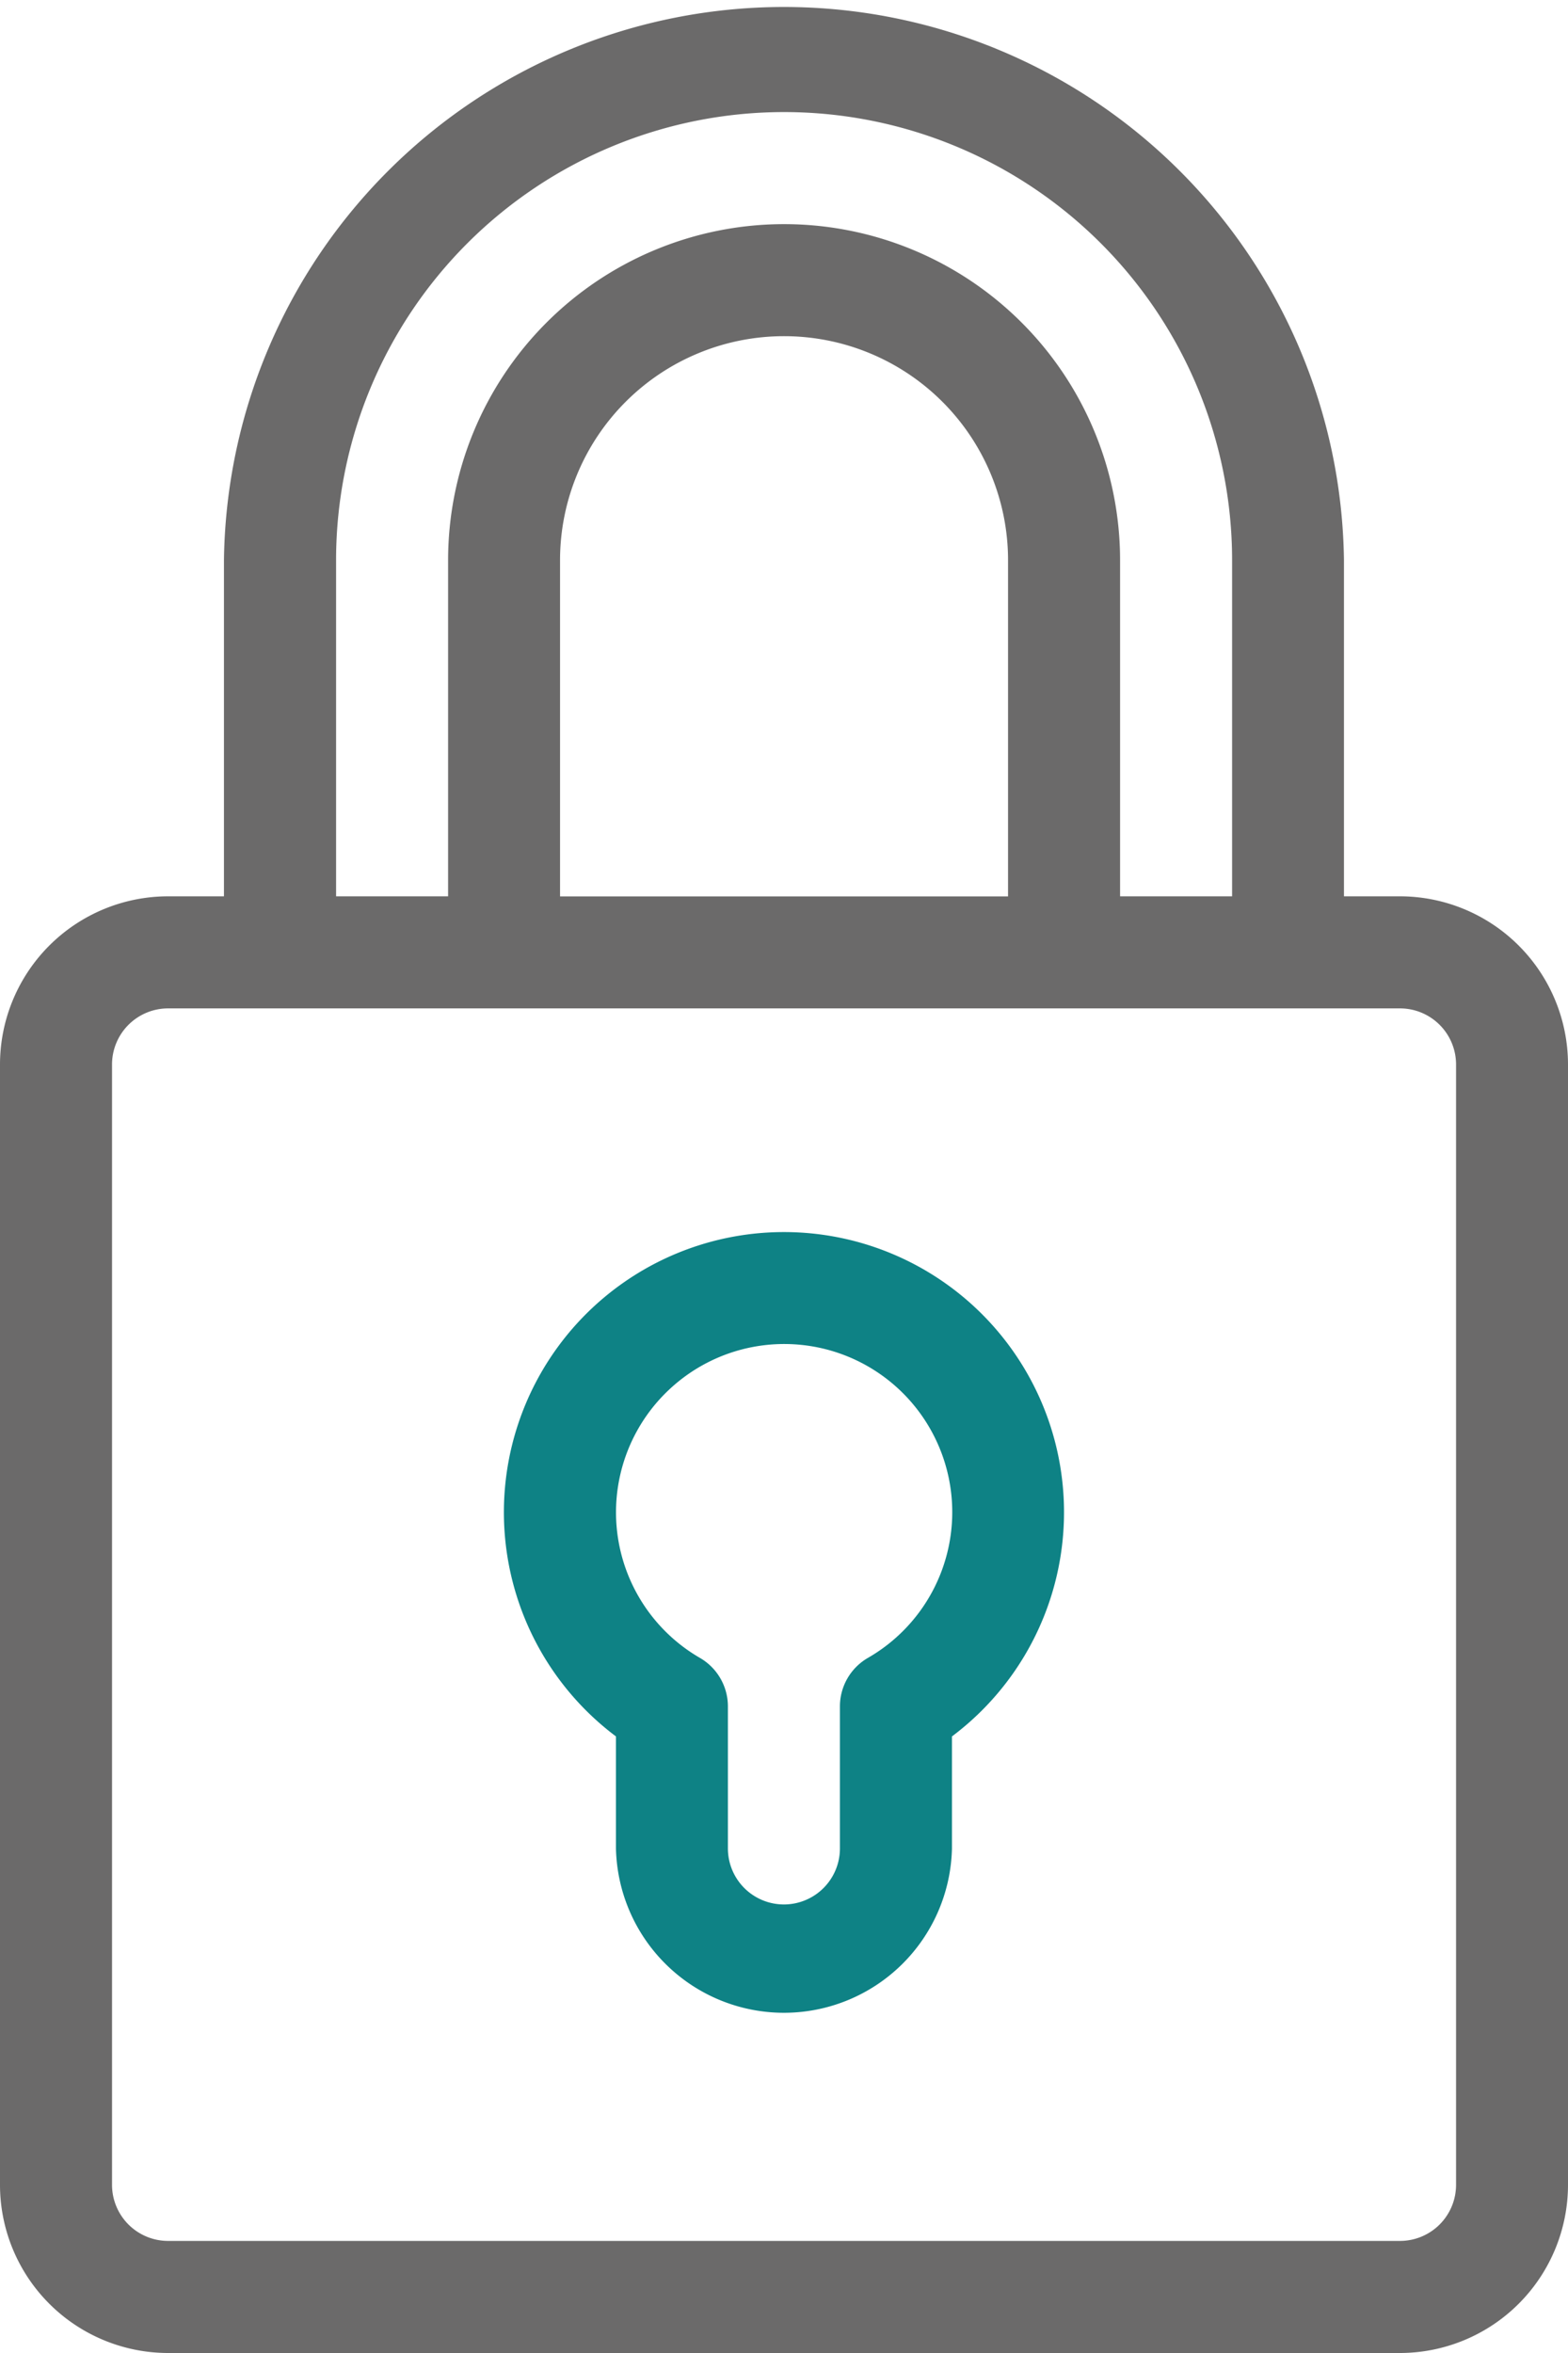<svg xmlns="http://www.w3.org/2000/svg" width="18" height="27" viewBox="0 0 18 27">
  <g id="password" transform="translate(-98 -25.915)">
    <path id="Path_2261" data-name="Path 2261" d="M99.929,52.915h14.143A1.931,1.931,0,0,0,116,50.986V38.129a1.931,1.931,0,0,0-1.929-1.929h-.643V32.344a6.429,6.429,0,0,0-12.857,0V36.2h-.643A1.931,1.931,0,0,0,98,38.129V50.986A1.931,1.931,0,0,0,99.929,52.915Zm1.929-20.571a5.143,5.143,0,0,1,10.286,0V36.2h-1.286V32.344a3.857,3.857,0,1,0-7.714,0V36.2h-1.286Zm7.714,3.857h-5.143V32.344a2.571,2.571,0,0,1,5.143,0ZM99.286,38.129a.644.644,0,0,1,.643-.643h14.143a.644.644,0,0,1,.643.643V50.986a.644.644,0,0,1-.643.643H99.929a.644.644,0,0,1-.643-.643Z" transform="translate(0)" fill="#6b6a6a"/>
    <path id="Path_2262" data-name="Path 2262" d="M197.66,272.1v1.286a1.929,1.929,0,0,0,3.857,0V272.1a3.215,3.215,0,1,0-3.857,0Zm.612-3.981a1.929,1.929,0,1,1,2.28,3.08.643.643,0,0,0-.321.556v1.63a.643.643,0,0,1-1.286,0v-1.63a.643.643,0,0,0-.321-.556,1.93,1.93,0,0,1-.352-3.08Z" transform="translate(-92.589 -226.26)" fill="#0e8285"/>
  </g>
</svg>
